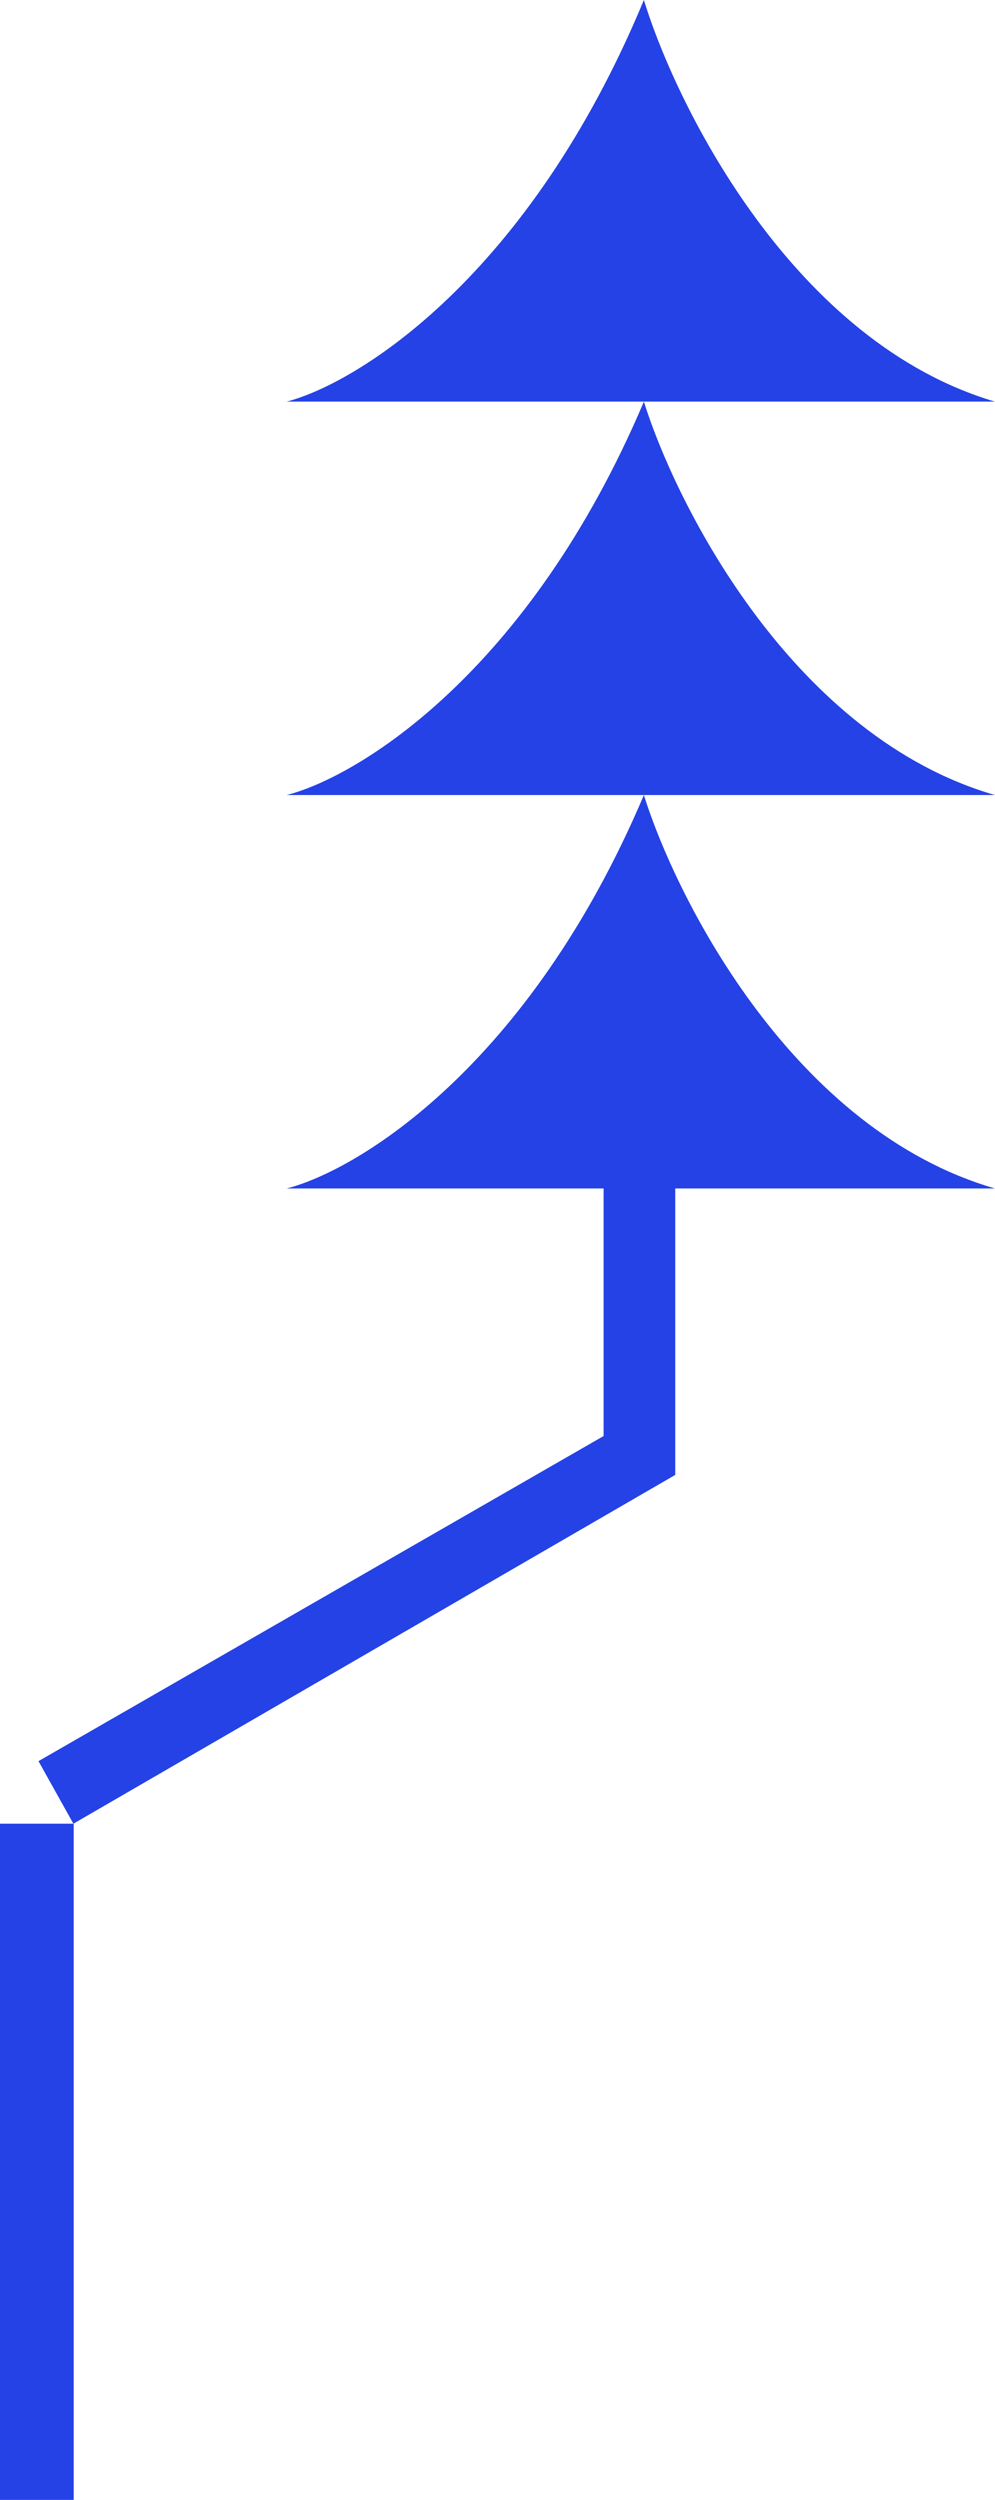 <svg width="243" height="610" viewBox="0 0 243 610" fill="none" xmlns="http://www.w3.org/2000/svg">
<path d="M157.252 0C129.171 67.586 87.384 93.494 70 98H243C194.059 83.582 165.443 26.659 157.252 0Z" fill="#2542E6"/>
<path d="M157.252 98C129.171 164.207 87.384 189.586 70 194H243C194.059 179.876 165.443 124.115 157.252 98Z" fill="#2542E6"/>
<path d="M157.252 194C129.171 260.207 87.384 285.586 70 290H243C194.059 275.876 165.443 220.115 157.252 194Z" fill="#2542E6"/>
<path fill-rule="evenodd" clip-rule="evenodd" d="M147.411 350.406V287.393L164.911 287.35V359.893L17.922 445.004L9.4 429.739L147.411 350.406Z" fill="#2542E6"/>
<path fill-rule="evenodd" clip-rule="evenodd" d="M0 610.5V445H18V610.5H0Z" fill="#2542E6"/>
</svg>

